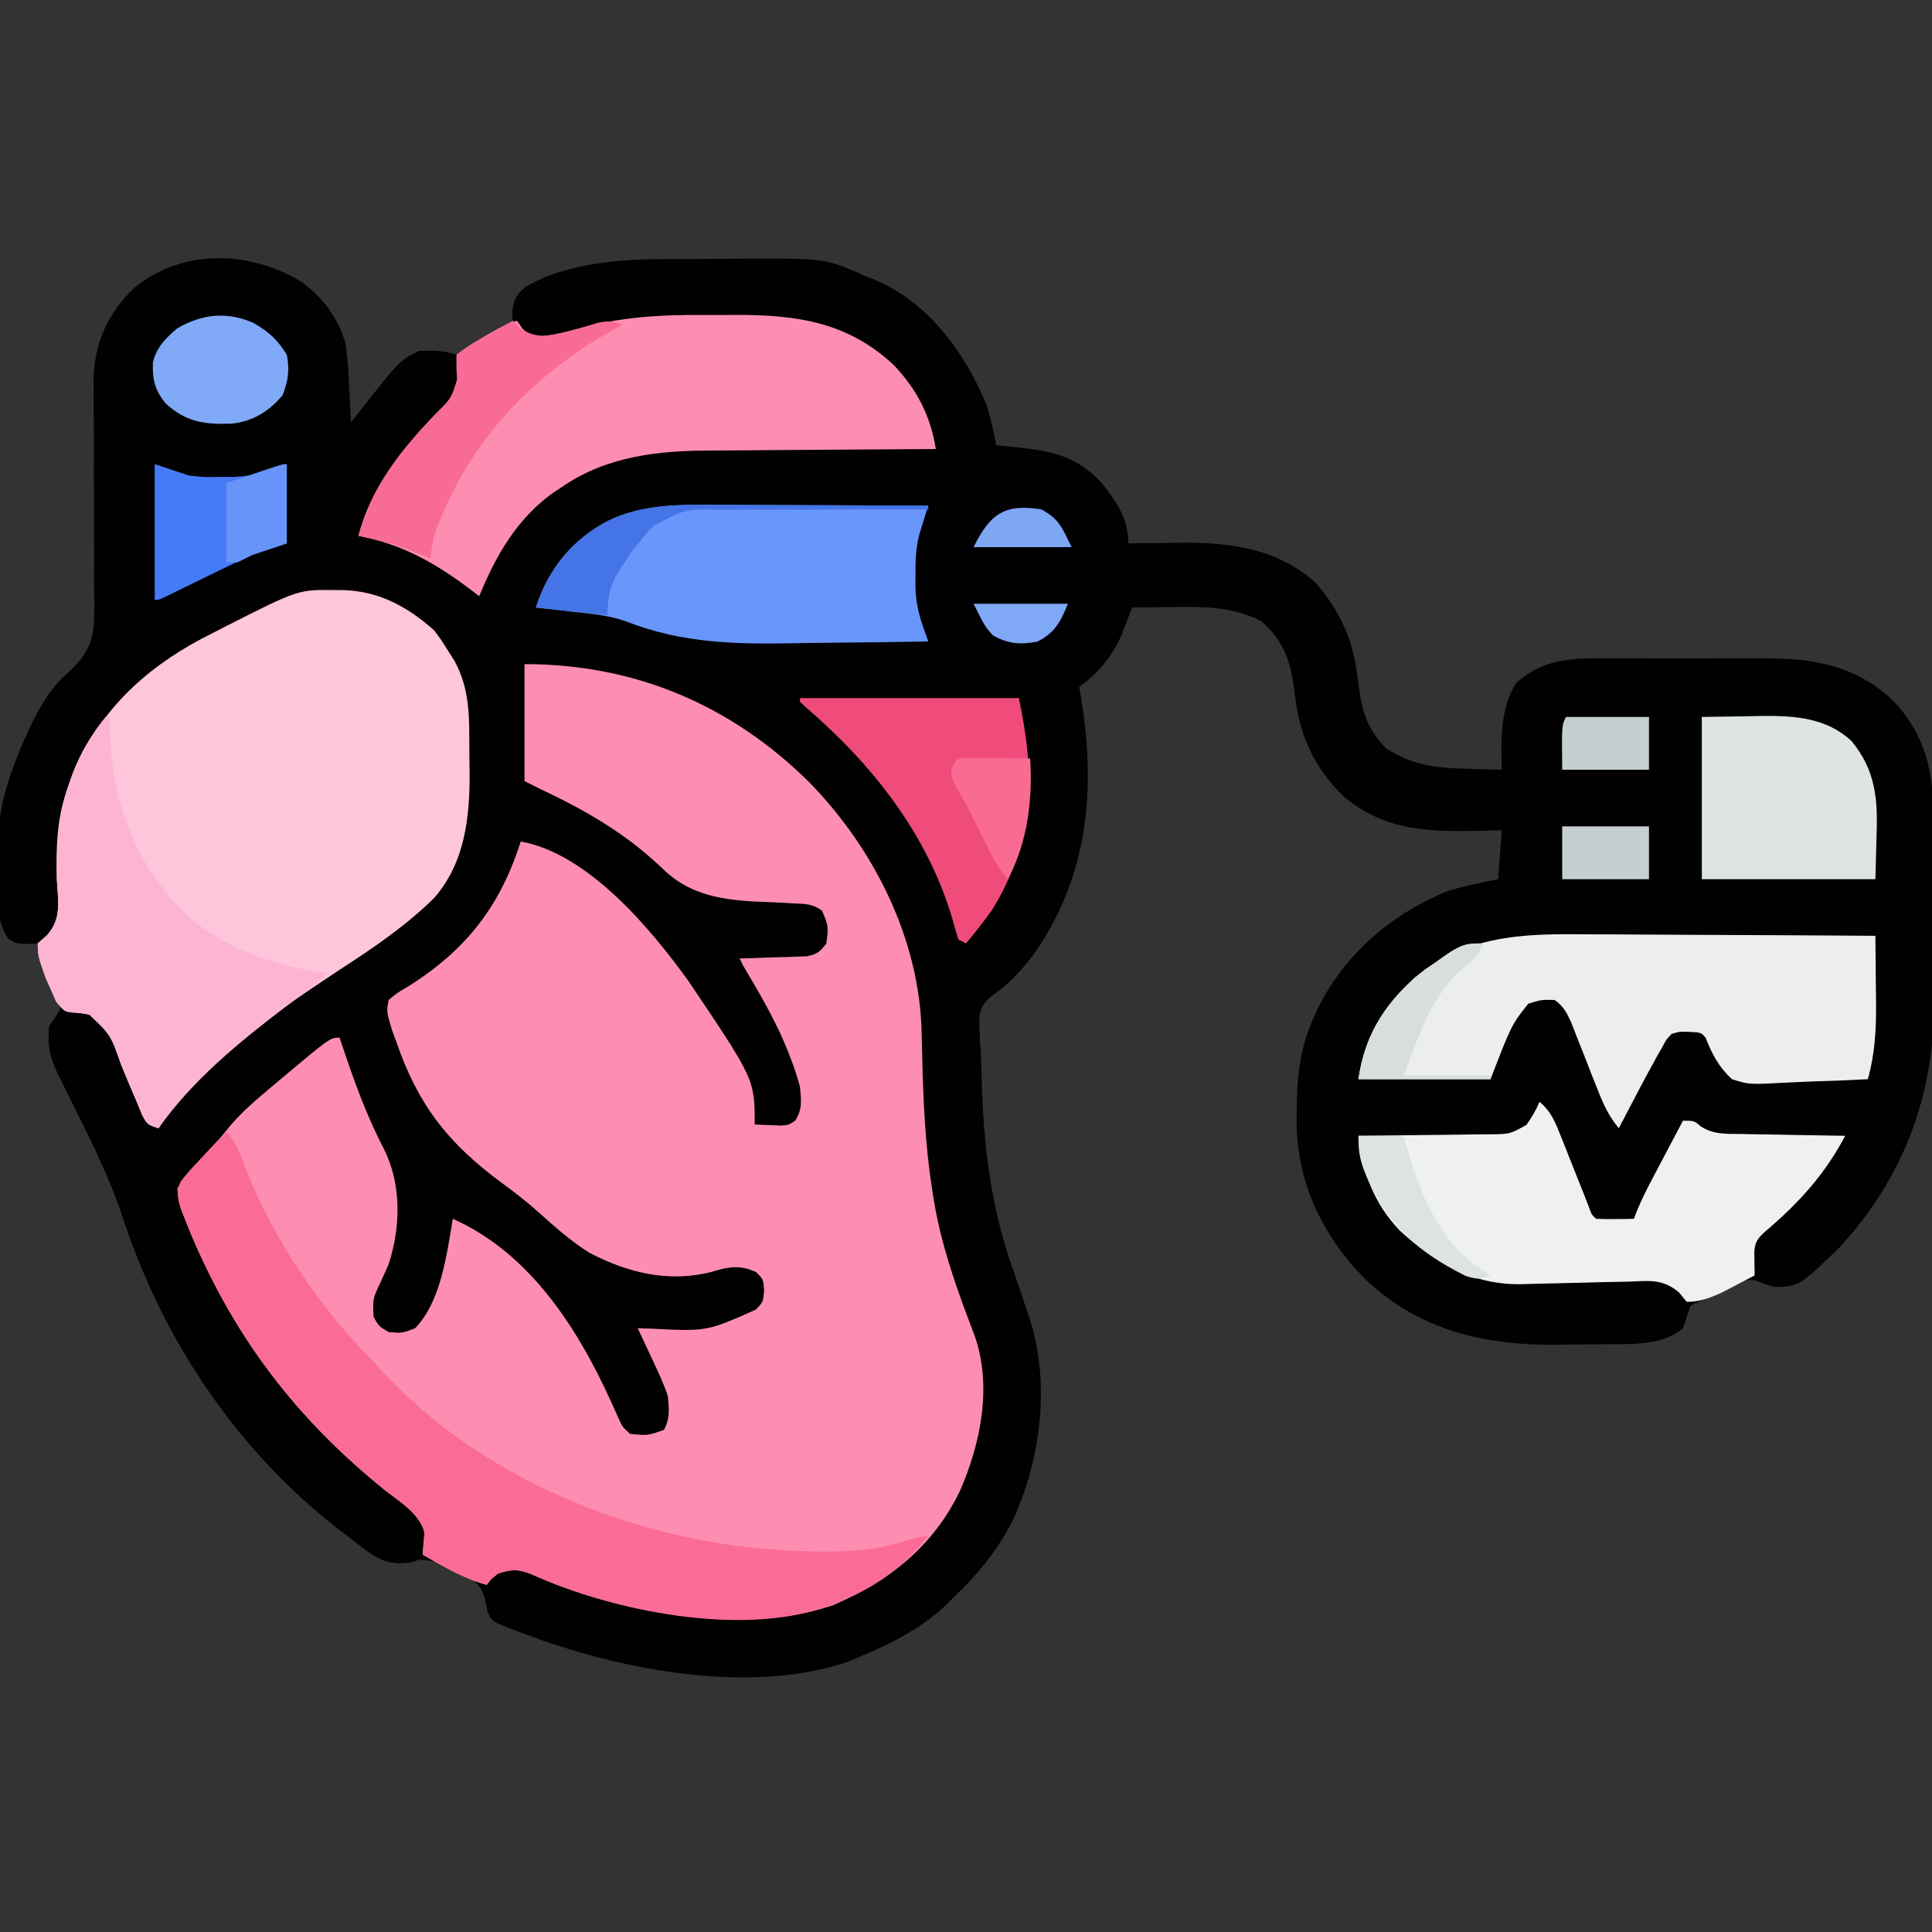 <?xml version="1.0" encoding="UTF-8"?>
<svg version="1.1" xmlns="http://www.w3.org/2000/svg" width="512" height="512">
<rect width="100%" height="100%" fill="#333333" stroke="none"/>
<path d="M0 0 C6.048 4.002 10.48 9.948 12.453 16.977 C12.996 20.995 13.196 25.014 13.391 29.062 C13.434 29.898 13.477 30.734 13.521 31.596 C13.627 33.647 13.728 35.698 13.828 37.75 C14.313 37.121 14.797 36.492 15.297 35.844 C26.66 21.334 26.66 21.334 31.828 18.75 C35.501 18.616 38.327 18.583 41.828 19.75 C44.124 18.513 46.229 17.251 48.391 15.812 C54.596 11.75 54.596 11.75 56.828 11.75 C56.725 10.863 56.622 9.976 56.516 9.062 C56.835 5.679 57.336 4.167 59.891 1.91 C70.477 -4.429 84.683 -5.56 96.723 -5.586 C98.386 -5.596 98.386 -5.596 100.084 -5.606 C102.418 -5.616 104.751 -5.621 107.085 -5.621 C110.62 -5.625 114.154 -5.661 117.689 -5.699 C139.466 -5.807 139.466 -5.807 149.828 -1.25 C150.721 -0.893 151.613 -0.535 152.533 -0.167 C166.63 5.69 176.296 18.876 182.051 32.535 C183.336 36.198 184.142 39.934 184.828 43.75 C186.421 43.897 186.421 43.897 188.047 44.047 C197.943 45.051 205.508 45.941 212.578 53.5 C216.669 58.517 219.828 63.174 219.828 69.75 C220.498 69.74 221.167 69.729 221.857 69.718 C224.951 69.676 228.046 69.651 231.141 69.625 C232.193 69.608 233.246 69.591 234.33 69.574 C247.087 69.496 259.516 71.248 269.387 80.105 C276.205 87.884 279.671 95.911 280.703 106.125 C281.559 113.342 282.845 118.766 288.141 124.062 C295.086 128.424 300.674 129.244 308.766 129.438 C309.736 129.472 310.706 129.506 311.705 129.541 C314.079 129.623 316.453 129.692 318.828 129.75 C318.807 128.998 318.787 128.246 318.765 127.471 C318.595 120.171 318.731 113.379 322.453 106.938 C330.171 99.829 338.384 100.156 348.281 100.219 C349.788 100.216 351.295 100.212 352.802 100.207 C355.952 100.201 359.102 100.21 362.252 100.229 C366.258 100.251 370.262 100.238 374.268 100.214 C377.379 100.2 380.489 100.204 383.601 100.215 C385.075 100.217 386.55 100.214 388.025 100.205 C401.458 100.138 412.901 102.099 422.828 111.75 C432.522 122.182 433.437 133.409 433.359 147.008 C433.362 148.682 433.366 150.355 433.371 152.029 C433.377 155.527 433.368 159.025 433.35 162.523 C433.327 166.961 433.34 171.398 433.364 175.835 C433.379 179.291 433.374 182.747 433.363 186.203 C433.361 187.837 433.364 189.47 433.373 191.104 C433.486 216.147 425.167 238.195 407.996 256.668 C397.543 266.707 397.543 266.707 390.891 266.812 C389.236 266.238 387.584 265.658 385.945 265.039 C382.979 264.634 381.491 265.64 378.891 267.062 C376.291 268.465 373.86 269.739 371.074 270.734 C370.333 271.07 369.592 271.405 368.828 271.75 C368.149 273.746 367.483 275.746 366.828 277.75 C361.268 282.492 352.926 281.912 345.953 281.988 C345.226 281.996 344.498 282.004 343.748 282.013 C342.216 282.026 340.683 282.037 339.15 282.045 C337.616 282.057 336.083 282.077 334.549 282.107 C315.282 282.479 297.408 278.674 282.991 265.06 C271.568 253.767 264.698 239.646 264.448 223.528 C264.466 213.549 264.662 204.978 268.828 195.75 C269.252 194.803 269.676 193.855 270.113 192.879 C277.345 178.355 289.877 167.738 304.828 161.75 C309.15 160.522 313.411 159.614 317.828 158.75 C318.158 154.46 318.488 150.17 318.828 145.75 C317.391 145.796 315.954 145.843 314.473 145.891 C300.426 146.212 287.971 146.333 276.758 136.66 C268.745 128.728 265.108 120.36 263.891 109.188 C262.965 101.215 261.155 95.633 255.016 90.312 C247.37 86.564 240.185 86.489 231.828 86.625 C230.237 86.639 230.237 86.639 228.613 86.652 C226.018 86.676 223.423 86.708 220.828 86.75 C220.574 87.42 220.32 88.091 220.059 88.781 C219.714 89.67 219.37 90.558 219.016 91.473 C218.679 92.349 218.343 93.226 217.996 94.129 C215.471 99.796 211.882 104.188 206.828 107.75 C206.972 108.579 206.972 108.579 207.119 109.424 C211.379 134.517 209.519 157.651 194.555 178.992 C191.252 183.151 188.147 186.621 183.766 189.625 C181.569 191.452 180.911 192.322 180.363 195.156 C180.33 197.964 180.463 200.719 180.681 203.518 C180.851 206.101 180.915 208.677 180.973 211.266 C181.434 229.711 183.47 246.385 189.828 263.75 C190.763 266.452 191.672 269.163 192.578 271.875 C192.985 273.074 193.393 274.273 193.812 275.508 C199.251 292.869 196.593 312.914 189.016 329.125 C185.044 336.577 180.014 343.006 173.828 348.75 C172.964 349.639 172.964 349.639 172.082 350.547 C165.289 357.173 157.479 361.091 148.828 364.75 C147.747 365.209 146.665 365.668 145.551 366.141 C119.362 374.984 84.872 368.279 59.828 358.75 C59.007 358.444 58.186 358.139 57.34 357.823 C56.525 357.496 55.711 357.169 54.871 356.832 C54.128 356.538 53.384 356.244 52.618 355.941 C50.828 354.75 50.828 354.75 49.985 352.611 C49.851 351.894 49.716 351.176 49.578 350.438 C48.726 346.821 47.988 345.871 44.945 343.574 C38.898 339.871 38.898 339.871 32.113 339.039 C30.982 339.391 30.982 339.391 29.828 339.75 C24.801 340.539 22.154 339.609 18.078 336.812 C16.313 335.478 14.564 334.123 12.828 332.75 C11.984 332.109 11.139 331.469 10.27 330.809 C-17.057 309.41 -36.375 280.212 -47.001 247.315 C-50.635 236.621 -55.828 226.542 -60.838 216.439 C-61.531 215.015 -62.225 213.592 -62.918 212.168 C-63.246 211.524 -63.574 210.88 -63.911 210.216 C-65.999 205.898 -66.633 202.523 -66.172 197.75 C-65.342 196.516 -65.342 196.516 -64.496 195.258 C-62.758 192.674 -62.758 192.674 -64.191 189.305 C-64.767 188.068 -65.366 186.841 -65.984 185.625 C-69.172 179.031 -69.172 179.031 -69.172 175.75 C-70.1 175.812 -71.028 175.874 -71.984 175.938 C-75.172 175.75 -75.172 175.75 -76.984 174.5 C-82.674 166.116 -80.22 147.552 -78.453 138.086 C-77.542 134.536 -76.485 131.171 -75.172 127.75 C-74.798 126.774 -74.424 125.798 -74.039 124.793 C-71.035 117.681 -67.178 109.19 -61.246 104.096 C-56.971 100.189 -54.751 96.979 -54.279 91.087 C-54.145 87.302 -54.179 83.531 -54.242 79.746 C-54.24 78.097 -54.233 76.447 -54.224 74.798 C-54.207 70.475 -54.235 66.154 -54.276 61.831 C-54.331 54.912 -54.312 47.992 -54.302 41.072 C-54.305 38.668 -54.324 36.265 -54.346 33.86 C-54.352 32.374 -54.358 30.887 -54.364 29.4 C-54.375 28.113 -54.385 26.825 -54.397 25.499 C-53.822 15.909 -50.454 8.638 -43.547 2 C-30.873 -8.294 -13.658 -7.861 0 0 Z " fill="#020102" transform="translate(79.172,74.25)"/>
<path d="M0 0 C29.258 0 54.819 10.812 75.594 31.438 C92.684 49.021 104.733 72.934 105.246 97.77 C105.278 99.063 105.309 100.356 105.342 101.688 C105.357 102.363 105.372 103.037 105.388 103.732 C105.669 115.579 106.158 127.274 108 139 C108.232 140.52 108.232 140.52 108.469 142.07 C110.291 152.973 113.678 163.139 117.575 173.451 C117.872 174.239 118.17 175.028 118.477 175.84 C118.745 176.545 119.014 177.25 119.292 177.976 C123.99 191.396 120.904 206.473 115.406 219.082 C108.269 233.891 96.599 243.033 81.762 249.387 C57.914 257.526 24.6 251.409 2.105 241.305 C-1.526 239.779 -3.275 239.815 -7 241 C-8.858 242.437 -8.858 242.437 -10 244 C-16.164 242.334 -21.483 239.122 -27 236 C-26.837 234.079 -26.674 232.159 -26.512 230.238 C-27.622 225.15 -33.289 221.859 -37.188 218.75 C-59.061 201.027 -74.844 181.136 -86.438 155.5 C-86.933 154.406 -86.933 154.406 -87.439 153.289 C-88.348 151.21 -89.189 149.119 -90 147 C-90.416 145.971 -90.416 145.971 -90.84 144.922 C-91.535 142.879 -91.535 142.879 -92 139 C-90.396 136.29 -89.148 134.617 -87 132.438 C-86.484 131.876 -85.968 131.314 -85.436 130.736 C-84.42 129.631 -83.396 128.535 -82.361 127.448 C-80.757 125.741 -79.282 123.948 -77.812 122.125 C-74.553 118.348 -70.822 115.193 -67 112 C-65.997 111.156 -64.994 110.311 -63.961 109.441 C-51.517 99 -51.517 99 -49 99 C-48.819 99.543 -48.639 100.086 -48.453 100.646 C-45.226 110.28 -41.947 119.536 -37.223 128.543 C-32.559 137.916 -32.814 149.162 -36 159 C-36.685 160.594 -37.393 162.177 -38.125 163.75 C-40.22 168.188 -40.22 168.188 -40 173 C-38.563 175.52 -38.563 175.52 -36 177 C-32.443 177.325 -32.443 177.325 -29 176 C-22.103 168.906 -20.618 156.43 -19 147 C1.517 156.118 14.217 176.194 23.082 195.779 C23.435 196.558 23.789 197.338 24.152 198.141 C24.616 199.185 24.616 199.185 25.09 200.251 C25.985 202.186 25.985 202.186 28 204 C32.642 204.449 32.642 204.449 36.938 202.938 C38.633 199.846 38.279 197.503 38 194 C36.909 190.735 35.481 187.667 34 184.562 C33.618 183.736 33.237 182.909 32.844 182.057 C31.907 180.032 30.96 178.014 30 176 C31.172 176.035 32.344 176.07 33.551 176.105 C48.278 176.86 48.278 176.86 61.258 171.082 C63.259 169.05 63.259 169.05 63.5 165.938 C63.256 162.968 63.256 162.968 61.375 161.125 C57.269 159.18 54.076 159.662 49.812 161 C38.367 164.002 27.515 161.368 17.238 156.027 C12.191 152.868 7.883 148.981 3.453 145.023 C0.34 142.253 -2.885 139.771 -6.25 137.312 C-20.37 126.84 -28.271 116.714 -34 100 C-34.375 98.986 -34.75 97.971 -35.137 96.926 C-36.583 92.025 -36.583 92.025 -36 89 C-33.797 87.148 -33.797 87.148 -30.75 85.375 C-15.599 75.823 -6.48 64.291 -1 47 C16.916 50.257 33.462 70.107 43.5 84.062 C61 110.052 61 110.052 61 122 C62.437 122.081 63.874 122.139 65.312 122.188 C66.113 122.222 66.914 122.257 67.738 122.293 C70.019 122.151 70.019 122.151 71.793 120.926 C73.698 117.887 73.317 115.525 73 112 C72.287 109.407 71.536 107.05 70.562 104.562 C70.303 103.882 70.044 103.202 69.777 102.501 C66.627 94.579 62.335 87.319 58 80 C57.67 79.34 57.34 78.68 57 78 C57.59 77.985 58.18 77.971 58.788 77.956 C61.464 77.881 64.138 77.785 66.812 77.688 C67.741 77.665 68.67 77.642 69.627 77.619 C70.52 77.584 71.412 77.548 72.332 77.512 C73.154 77.486 73.976 77.459 74.823 77.432 C77.493 76.902 78.405 76.184 80 74 C80.579 69.413 80.579 69.413 78.828 65.318 C76.314 63.505 74.454 63.54 71.371 63.41 C70.253 63.348 69.135 63.285 67.982 63.221 C65.647 63.116 63.311 63.015 60.975 62.916 C51.433 62.376 43.111 60.864 36.188 53.812 C26.59 44.694 15.866 38.585 4 33 C2.68 32.34 1.36 31.68 0 31 C0 20.77 0 10.54 0 0 Z " fill="#FD8EB2" transform="translate(139,176)"/>
<path d="M0 0 C0.773 0.005 1.546 0.011 2.343 0.017 C11.736 0.356 19.166 4.457 26.125 10.625 C28.074 13.211 28.074 13.211 29.812 16 C30.394 16.915 30.975 17.83 31.574 18.773 C35.579 26.137 35.497 33.245 35.496 41.408 C35.5 43.592 35.536 45.773 35.574 47.957 C35.672 59.995 34.433 72.099 26.215 81.565 C18.724 88.947 10.112 94.811 1.312 100.5 C-16.223 112.042 -34.899 125.011 -46.875 142.625 C-49.875 141.625 -49.875 141.625 -51.266 138.973 C-51.738 137.818 -52.209 136.663 -52.695 135.473 C-53.236 134.208 -53.777 132.945 -54.32 131.682 C-55.165 129.688 -55.998 127.692 -56.807 125.684 C-59.536 117.879 -59.536 117.879 -65.188 112.502 C-67.562 112.073 -67.562 112.073 -69.89 111.933 C-71.875 111.625 -71.875 111.625 -74.031 109.016 C-74.475 107.979 -74.918 106.943 -75.375 105.875 C-75.839 104.849 -76.303 103.823 -76.781 102.766 C-78.84 96.853 -78.84 96.853 -78.875 93.625 C-78.072 92.922 -77.269 92.22 -76.441 91.496 C-72.422 86.999 -73.512 82.48 -73.812 76.688 C-74.063 66.818 -73.742 58.835 -69.875 49.625 C-69.221 48.065 -69.221 48.065 -68.555 46.473 C-60.933 29.958 -48.433 19.27 -32.375 11.312 C-31.216 10.719 -30.057 10.125 -28.863 9.514 C-9.807 -0.143 -9.807 -0.143 0 0 Z " fill="#FEC5DB" transform="translate(88.875,156.375)"/>
<path d="M0 0 C2.883 0.022 5.764 0 8.647 -0.025 C24.845 -0.051 38.419 1.837 50.68 13.4 C56.71 19.806 60.344 26.851 61.688 35.521 C60.328 35.527 60.328 35.527 58.941 35.533 C50.337 35.571 41.733 35.628 33.129 35.705 C28.707 35.745 24.285 35.777 19.863 35.792 C15.583 35.808 11.304 35.842 7.025 35.89 C5.404 35.904 3.784 35.913 2.163 35.913 C-11.807 35.928 -25.467 37.369 -37.312 45.521 C-38.12 46.051 -38.929 46.581 -39.761 47.127 C-49.297 53.976 -54.952 63.792 -59.312 74.521 C-59.797 74.146 -60.282 73.771 -60.781 73.385 C-70.369 66.065 -79.334 60.83 -91.312 58.521 C-87.97 45.597 -79.78 35.492 -70.695 26.045 C-66.698 22.115 -66.698 22.115 -65.125 17.021 C-65.187 16.196 -65.249 15.371 -65.312 14.521 C-65.312 13.201 -65.312 11.881 -65.312 10.521 C-63.212 8.907 -61.284 7.628 -59 6.334 C-58.107 5.801 -58.107 5.801 -57.197 5.258 C-54.599 3.728 -52.18 2.477 -49.312 1.521 C-48.838 2.202 -48.364 2.883 -47.875 3.584 C-45.357 5.892 -45.357 5.892 -41.625 5.521 C-38.624 5.059 -35.784 4.376 -32.855 3.566 C-21.856 0.535 -11.377 -0.101 0 0 Z " fill="#FD8EB2" transform="translate(186.312,83.479)"/>
<path d="M0 0 C2.752 2.752 3.686 6.058 5.062 9.625 C12.813 28.971 24.156 45.652 38.627 60.576 C39.836 61.83 41.02 63.109 42.199 64.391 C69.603 93.412 111.644 109.613 151 111 C151.791 111.029 152.582 111.057 153.397 111.087 C163.159 111.392 171.66 111.162 181 108 C182.662 107.644 184.328 107.304 186 107 C179.38 115.536 171.13 121.279 161 125 C160.263 125.299 159.525 125.598 158.766 125.906 C135.967 133.748 102.527 126.927 81.105 117.305 C77.474 115.779 75.725 115.815 72 117 C70.142 118.437 70.142 118.437 69 120 C62.836 118.334 57.517 115.122 52 112 C52.163 110.079 52.326 108.159 52.488 106.238 C51.378 101.15 45.711 97.859 41.812 94.75 C19.939 77.027 4.156 57.136 -7.438 31.5 C-7.768 30.77 -8.098 30.041 -8.439 29.289 C-9.348 27.21 -10.188 25.119 -11 23 C-11.28 22.318 -11.56 21.636 -11.849 20.933 C-12.803 18.168 -13.429 15.918 -12.152 13.187 C-10.794 11.357 -9.343 9.753 -7.75 8.125 C-7.233 7.558 -6.716 6.991 -6.184 6.406 C-4.176 4.217 -2.1 2.1 0 0 Z " fill="#FA6C95" transform="translate(60,300)"/>
<path d="M0 0 C2.179 0.007 4.357 0.013 6.536 0.017 C12.229 0.032 17.922 0.072 23.615 0.116 C29.44 0.157 35.266 0.175 41.092 0.195 C52.492 0.238 63.893 0.306 75.293 0.391 C75.343 4.356 75.379 8.321 75.403 12.286 C75.418 14.288 75.443 16.29 75.469 18.291 C75.504 25.331 75.187 31.599 73.293 38.391 C68.295 38.664 63.301 38.863 58.297 38.995 C56.598 39.05 54.899 39.125 53.202 39.22 C41.822 39.845 41.822 39.845 37.293 38.391 C33.772 35.154 32.036 31.798 30.293 27.391 C29.079 25.979 29.079 25.979 25.543 25.828 C23.341 25.769 23.341 25.769 21.293 26.391 C19.864 27.871 19.864 27.871 18.828 29.863 C18.41 30.589 17.991 31.315 17.56 32.063 C17.142 32.831 16.724 33.599 16.293 34.391 C15.884 35.134 15.475 35.877 15.053 36.642 C13.841 38.881 12.656 41.133 11.48 43.391 C11.074 44.165 10.667 44.94 10.248 45.738 C9.26 47.621 8.276 49.506 7.293 51.391 C4.653 48.207 3.2 45.042 1.699 41.199 C1.226 40.007 0.753 38.816 0.266 37.588 C-0.474 35.704 -1.211 33.819 -1.946 31.933 C-2.662 30.102 -3.387 28.276 -4.113 26.449 C-4.539 25.359 -4.965 24.269 -5.404 23.146 C-6.616 20.584 -7.418 19.034 -9.707 17.391 C-13.247 17.313 -13.247 17.313 -16.707 18.391 C-21.119 23.956 -21.119 23.956 -26.707 38.391 C-38.257 38.391 -49.807 38.391 -61.707 38.391 C-59.933 25.971 -53.96 17.155 -44.137 9.348 C-30.137 -0.224 -16.312 -0.165 0 0 Z " fill="#ECEEED" transform="translate(421.707,247.609)"/>
<path d="M0 0 C3.093 2.586 4.197 5.457 5.664 9.164 C6.387 10.97 6.387 10.97 7.125 12.812 C7.625 14.083 8.125 15.354 8.625 16.625 C9.614 19.119 10.607 21.61 11.602 24.102 C12.038 25.208 12.475 26.315 12.924 27.456 C13.766 29.892 13.766 29.892 15 31 C16.686 31.072 18.375 31.084 20.062 31.062 C20.982 31.053 21.901 31.044 22.848 31.035 C23.558 31.024 24.268 31.012 25 31 C25.276 30.28 25.553 29.56 25.837 28.818 C26.962 26.091 28.226 23.526 29.602 20.918 C30.091 19.987 30.581 19.055 31.086 18.096 C31.848 16.656 31.848 16.656 32.625 15.188 C33.141 14.208 33.656 13.229 34.188 12.221 C35.456 9.813 36.727 7.406 38 5 C41 5 41 5 42.671 6.468 C46.041 8.685 49.359 8.479 53.266 8.512 C54.059 8.53 54.852 8.548 55.67 8.566 C58.197 8.62 60.723 8.654 63.25 8.688 C64.966 8.721 66.682 8.755 68.398 8.791 C72.599 8.876 76.799 8.943 81 9 C75.574 19.289 68.619 26.892 59.75 34.406 C57.739 36.238 57.039 37.219 56.902 39.945 C56.914 40.665 56.926 41.384 56.938 42.125 C56.958 43.404 56.979 44.682 57 46 C55.13 46.989 53.254 47.966 51.375 48.938 C50.331 49.483 49.287 50.028 48.211 50.59 C44.929 52.031 42.594 53.005 39 53 C37.994 51.773 37.994 51.773 36.967 50.521 C32.643 46.847 29.106 47.435 23.617 47.652 C22.607 47.669 21.597 47.685 20.556 47.703 C17.328 47.757 14.102 47.844 10.875 47.938 C7.669 48.026 4.464 48.107 1.258 48.162 C-0.734 48.196 -2.725 48.249 -4.716 48.325 C-17.749 48.557 -27.683 42.751 -37.07 34.09 C-43.964 26.823 -46.874 18.755 -48 9 C-46.123 8.986 -46.123 8.986 -44.208 8.972 C-39.563 8.932 -34.92 8.866 -30.275 8.792 C-28.266 8.764 -26.256 8.743 -24.246 8.729 C-21.356 8.708 -18.468 8.661 -15.578 8.609 C-14.231 8.608 -14.231 8.608 -12.857 8.606 C-7.801 8.526 -7.801 8.526 -3.479 6.103 C-2.087 4.123 -0.953 2.223 0 0 Z " fill="#EFF1F0" transform="translate(408,292)"/>
<path d="M0 0 C1.579 0.004 3.158 0.007 4.737 0.009 C8.865 0.016 12.993 0.036 17.121 0.058 C21.344 0.079 25.568 0.088 29.791 0.098 C38.057 0.119 46.324 0.153 54.59 0.195 C54.272 1.202 54.272 1.202 53.948 2.229 C53.673 3.117 53.398 4.006 53.115 4.922 C52.704 6.238 52.704 6.238 52.285 7.58 C51.284 11.345 51.149 14.884 51.215 18.758 C51.203 19.448 51.192 20.138 51.18 20.85 C51.202 24.848 51.797 28.176 53.115 31.961 C53.39 32.758 53.664 33.555 53.948 34.376 C54.16 34.976 54.371 35.577 54.59 36.195 C46.704 36.336 38.819 36.442 30.932 36.506 C27.267 36.537 23.604 36.579 19.94 36.648 C3.944 36.941 -10.42 36.788 -25.538 30.862 C-30.063 29.251 -34.846 28.816 -39.598 28.32 C-40.561 28.204 -41.525 28.088 -42.518 27.969 C-44.814 27.695 -47.11 27.437 -49.41 27.195 C-46.221 17.183 -39.834 9.256 -30.473 4.32 C-20.754 -0.447 -10.543 -0.074 0 0 Z " fill="#6996FB" transform="translate(191.41,133.805)"/>
<path d="M0 0 C0.33 0 0.66 0 1 0 C1.014 0.958 1.028 1.916 1.043 2.902 C1.633 22.666 7.519 39.082 22 53 C33.179 62.297 44.941 65.83 59 68 C55.404 70.903 51.748 73.712 48.062 76.5 C35.514 86.092 23.188 96.042 14 109 C11 108 11 108 9.609 105.348 C8.901 103.615 8.901 103.615 8.18 101.848 C7.639 100.583 7.098 99.32 6.555 98.057 C5.71 96.063 4.877 94.067 4.068 92.059 C1.339 84.254 1.339 84.254 -4.313 78.877 C-6.687 78.448 -6.687 78.448 -9.015 78.308 C-11 78 -11 78 -13.156 75.391 C-13.6 74.354 -14.043 73.318 -14.5 72.25 C-14.964 71.224 -15.428 70.198 -15.906 69.141 C-17.965 63.228 -17.965 63.228 -18 60 C-17.197 59.297 -16.394 58.595 -15.566 57.871 C-11.547 53.374 -12.637 48.855 -12.938 43.062 C-13.336 27.34 -10.377 12.523 0 0 Z " fill="#FDB4D2" transform="translate(28,190)"/>
<path d="M0 0 C19.14 0 38.28 0 58 0 C62.424 20.648 62.144 37.829 51 56 C48.792 59.115 46.478 62.096 44 65 C43.01 64.505 43.01 64.505 42 64 C41.392 62.167 40.866 60.306 40.375 58.438 C33.727 36.04 19.286 17.737 1.801 2.645 C1.207 2.102 0.612 1.559 0 1 C0 0.67 0 0.34 0 0 Z " fill="#EF4C7B" transform="translate(212,185)"/>
<path d="M0 0 C6.157 -0.093 6.157 -0.093 12.438 -0.188 C13.713 -0.215 14.988 -0.242 16.302 -0.27 C24.794 -0.332 33.15 0.278 39.662 6.387 C45.96 13.98 46.67 21.587 46.312 31.125 C46.209 35.044 46.106 38.962 46 43 C30.82 43 15.64 43 0 43 C0 28.81 0 14.62 0 0 Z " fill="#DDE3E3" transform="translate(451,190)"/>
<path d="M0 0 C0.639 0.681 1.279 1.361 1.938 2.062 C6.272 4.805 9.135 4.084 14 3 C16.858 2.223 19.694 1.412 22.52 0.523 C25.113 -0.024 26.527 0.135 29 1 C28.08 1.51 27.159 2.021 26.211 2.547 C4.092 15.119 -12.326 32.738 -21 57 C-21.376 58.992 -21.72 60.992 -22 63 C-22.926 62.602 -22.926 62.602 -23.871 62.195 C-29.547 59.828 -34.962 58.169 -41 57 C-37.658 44.076 -29.467 33.97 -20.383 24.523 C-16.386 20.594 -16.386 20.594 -14.812 15.5 C-14.874 14.675 -14.936 13.85 -15 13 C-15 11.68 -15 10.36 -15 9 C-12.879 7.39 -10.926 6.106 -8.625 4.812 C-8.022 4.457 -7.418 4.102 -6.797 3.736 C-4.561 2.427 -2.317 1.159 0 0 Z " fill="#F86B94" transform="translate(136,85)"/>
<path d="M0 0 C2.97 0.99 5.94 1.98 9 3 C13.001 3.467 13.001 3.467 16.938 3.375 C18.225 3.383 19.513 3.39 20.84 3.398 C26.065 3.034 26.065 3.034 35 0 C35 6.93 35 13.86 35 21 C30.545 22.485 30.545 22.485 26 24 C23.876 24.928 21.769 25.898 19.688 26.918 C18.046 27.716 18.046 27.716 16.371 28.529 C15.259 29.077 14.146 29.624 13 30.188 C10.751 31.287 8.501 32.384 6.25 33.48 C5.265 33.964 4.28 34.448 3.266 34.946 C1 36 1 36 0 36 C0 24.12 0 12.24 0 0 Z " fill="#467BF8" transform="translate(41,123)"/>
<path d="M0 0 C3.969 2.27 6.34 4.459 8.75 8.375 C9.538 12.229 9.123 15.462 7.625 19.125 C4.034 23.434 -0.285 26.067 -5.887 26.648 C-13.033 26.886 -17.852 26.273 -23.25 21.375 C-26.144 18.029 -26.912 14.889 -26.727 10.434 C-25.806 6.457 -23.315 3.938 -20.25 1.375 C-13.698 -2.457 -6.951 -3.129 0 0 Z " fill="#80A9F8" transform="translate(67.25,85.625)"/>
<path d="M0 0 C1.579 0.004 3.158 0.007 4.737 0.009 C8.865 0.016 12.993 0.036 17.121 0.058 C21.344 0.079 25.568 0.088 29.791 0.098 C38.057 0.119 46.324 0.153 54.59 0.195 C54.59 0.525 54.59 0.855 54.59 1.195 C53.756 1.192 52.922 1.189 52.062 1.186 C44.176 1.164 36.292 1.175 28.406 1.224 C24.352 1.248 20.3 1.259 16.246 1.24 C12.329 1.222 8.414 1.239 4.497 1.279 C3.008 1.288 1.518 1.285 0.029 1.27 C-9.802 1.059 -9.802 1.059 -18.249 5.583 C-19.985 7.377 -19.985 7.377 -21.41 9.195 C-22.15 10.085 -22.89 10.974 -23.652 11.891 C-24.191 12.692 -24.73 13.494 -25.285 14.32 C-25.839 15.127 -26.394 15.934 -26.965 16.766 C-29.639 21.261 -30.41 23.846 -30.41 29.195 C-36.68 28.535 -42.95 27.875 -49.41 27.195 C-46.063 17.154 -39.927 9.305 -30.473 4.32 C-20.754 -0.447 -10.543 -0.074 0 0 Z " fill="#4474E6" transform="translate(191.41,133.805)"/>
<path d="M0 0 C1.186 0.008 1.186 0.008 2.396 0.016 C3.677 0.021 3.677 0.021 4.984 0.026 C5.882 0.034 6.78 0.042 7.705 0.051 C8.607 0.056 9.508 0.06 10.437 0.065 C12.672 0.077 14.907 0.093 17.142 0.114 C17.862 10.671 16.458 22.727 11.142 32.114 C8.143 28.498 6.24 24.499 4.205 20.301 C2.209 16.206 0.205 12.169 -2.123 8.25 C-3.858 5.114 -3.858 5.114 -3.67 2.739 C-2.373 0.145 -2.373 0.145 0 0 Z " fill="#FA6B94" transform="translate(255.858,200.886)"/>
<path d="M0 0 C3.96 0 7.92 0 12 0 C12.437 1.558 12.437 1.558 12.883 3.148 C15.3 11.481 17.889 18.872 23 26 C23.411 26.581 23.822 27.163 24.246 27.762 C27.285 31.718 30.896 34.264 35 37 C32.295 38.064 31.135 38.046 28.336 37.102 C15.258 30.58 6.082 22.058 1.125 8.125 C0.155 5.103 0 3.306 0 0 Z " fill="#DDE3E3" transform="translate(360,301)"/>
<path d="M0 0 C-1.097 2.961 -2.137 4.105 -4.688 6.062 C-13.503 13.162 -17.155 24.778 -21 35 C-13.41 35 -5.82 35 2 35 C2 35.33 2 35.66 2 36 C-9.55 36 -21.1 36 -33 36 C-31.37 24.593 -26.48 16.788 -18 9 C-5.856 0 -5.856 0 0 0 Z " fill="#D8DEDE" transform="translate(393,250)"/>
<path d="M0 0 C0 6.93 0 13.86 0 21 C-4.455 22.485 -4.455 22.485 -9 24 C-10.98 24.99 -10.98 24.99 -13 26 C-13.99 26 -14.98 26 -16 26 C-16 19.07 -16 12.14 -16 5 C-13.546 4.175 -11.091 3.35 -8.562 2.5 C-7.788 2.239 -7.014 1.978 -6.217 1.709 C-1.111 0 -1.111 0 0 0 Z " fill="#6794F8" transform="translate(76,123)"/>
<path d="M0 0 C7.59 0 15.18 0 23 0 C23 4.62 23 9.24 23 14 C15.41 14 7.82 14 0 14 C0 9.38 0 4.76 0 0 Z " fill="#C6CFCF" transform="translate(414,219)"/>
<path d="M0 0 C7.26 0 14.52 0 22 0 C22 4.62 22 9.24 22 14 C14.41 14 6.82 14 -1 14 C-1.125 2.25 -1.125 2.25 0 0 Z " fill="#C6CFCF" transform="translate(415,190)"/>
<path d="M0 0 C4.824 2.668 5.383 4.765 8 10 C-0.58 10 -9.16 10 -18 10 C-13.569 1.138 -9.797 -1.582 0 0 Z " fill="#7DA6F3" transform="translate(276,135)"/>
<path d="M0 0 C8.25 0 16.5 0 25 0 C23.088 4.781 21.546 7.65 17 10 C12.487 10.922 9.144 10.647 5.125 8.375 C3 6 3 6 0 0 Z " fill="#7FA8F7" transform="translate(258,160)"/>
</svg>
